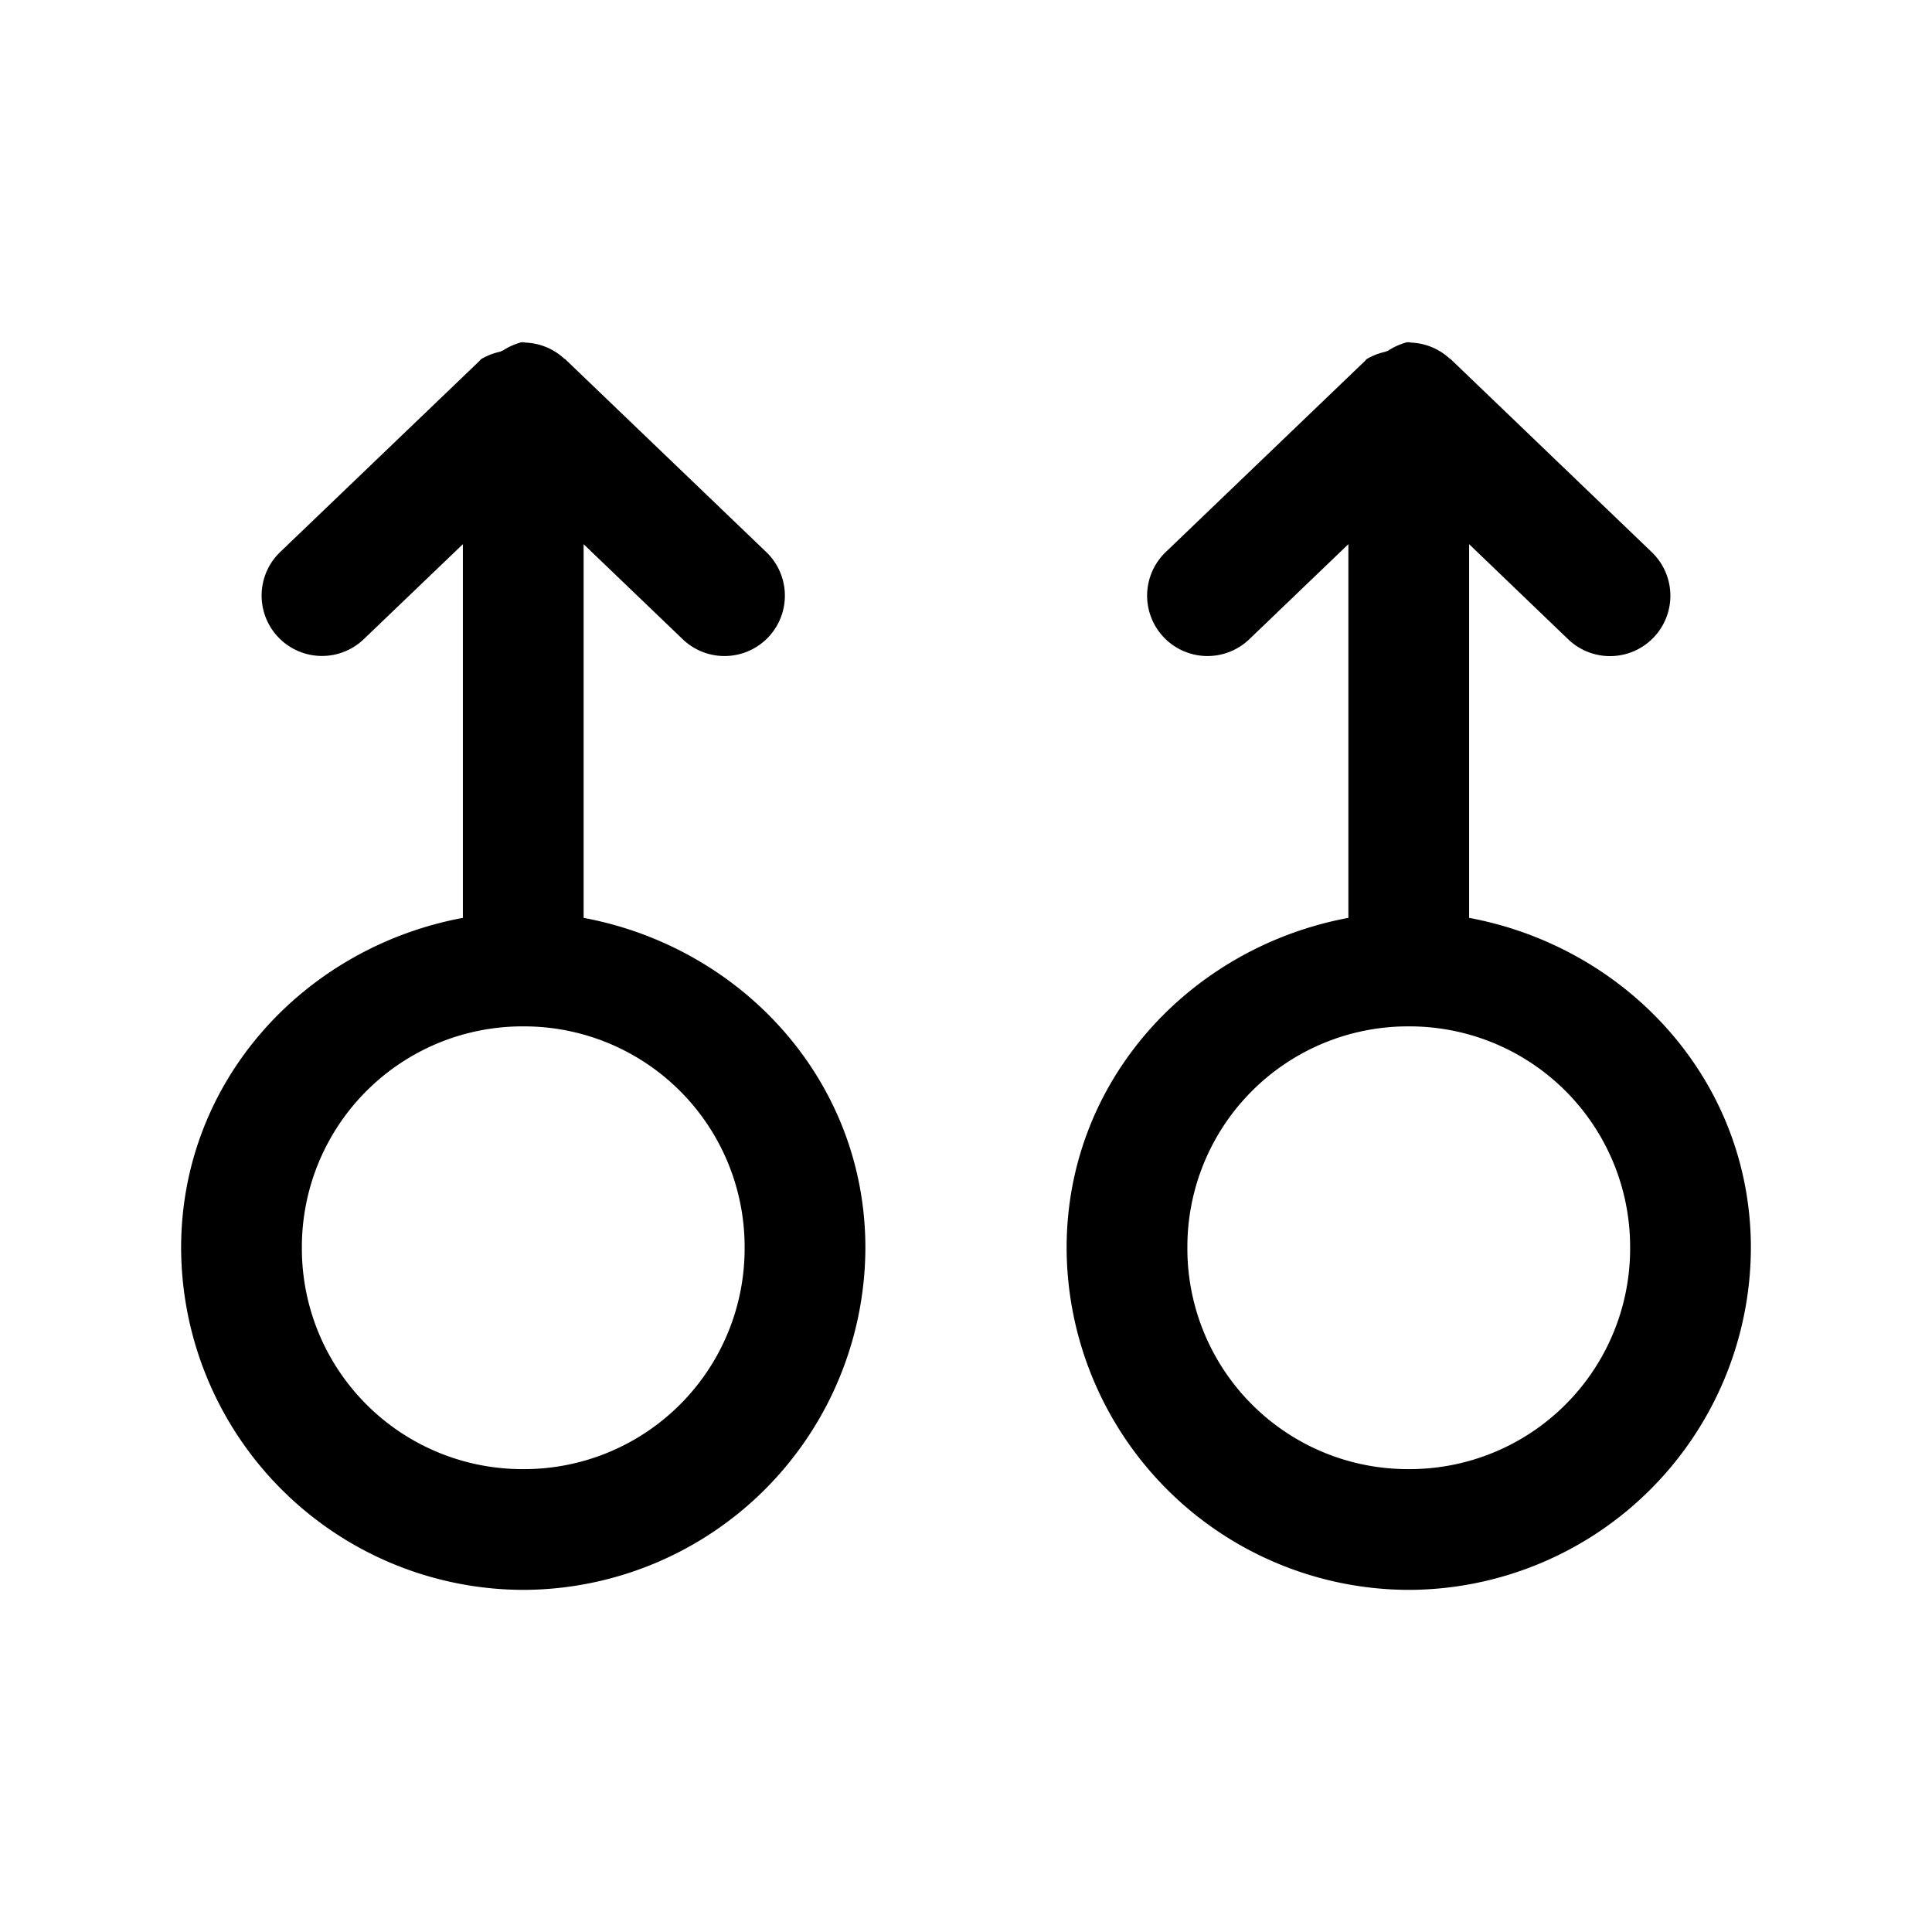 <svg xmlns="http://www.w3.org/2000/svg" width="24" height="24" viewBox="0 0 24 24"><path d="M6.484 4.25a.8.8 0 0 0-.238.105l-.016.006-.017.008a.8.8 0 0 0-.233.09l-.01.008-.003.004-.008.01L3.48 6.858a.75.75 0 0 0-.021 1.06.75.75 0 0 0 1.06.022L5.75 6.76v4.642c-1.97.368-3.5 2.025-3.5 4.098a4.26 4.26 0 0 0 4.25 4.25 4.26 4.26 0 0 0 4.25-4.25c0-2.073-1.53-3.73-3.5-4.098V6.76l1.23 1.18a.75.75 0 0 0 1.061-.021.75.75 0 0 0-.021-1.06L7.04 4.48l-.002-.001-.008-.01-.006-.004-.005-.006-.008-.002a.75.75 0 0 0-.483-.201l-.02-.004L6.5 4.25l-.008.004zm11 0a.8.8 0 0 0-.238.105l-.016.006-.017.008a.8.8 0 0 0-.233.09l-.01.008-.003.004-.008.01-2.479 2.378a.75.75 0 0 0-.021 1.06.75.75 0 0 0 1.06.022L16.75 6.76v4.642c-1.97.368-3.5 2.025-3.5 4.098a4.26 4.26 0 0 0 4.25 4.25 4.26 4.26 0 0 0 4.25-4.25c0-2.073-1.53-3.73-3.5-4.098V6.76l1.23 1.181a.75.75 0 0 0 1.061-.021.75.75 0 0 0-.021-1.06l-2.48-2.38-.002-.001-.008-.01-.006-.004-.005-.006-.008-.002a.75.75 0 0 0-.483-.201l-.02-.004-.009-.002-.008.004zM6.5 12.75a2.74 2.74 0 0 1 2.75 2.75 2.74 2.74 0 0 1-2.75 2.75 2.74 2.74 0 0 1-2.75-2.75 2.74 2.74 0 0 1 2.75-2.75zm11 0a2.74 2.74 0 0 1 2.75 2.75 2.74 2.74 0 0 1-2.75 2.75 2.74 2.74 0 0 1-2.75-2.75 2.74 2.74 0 0 1 2.75-2.75z"/></svg>